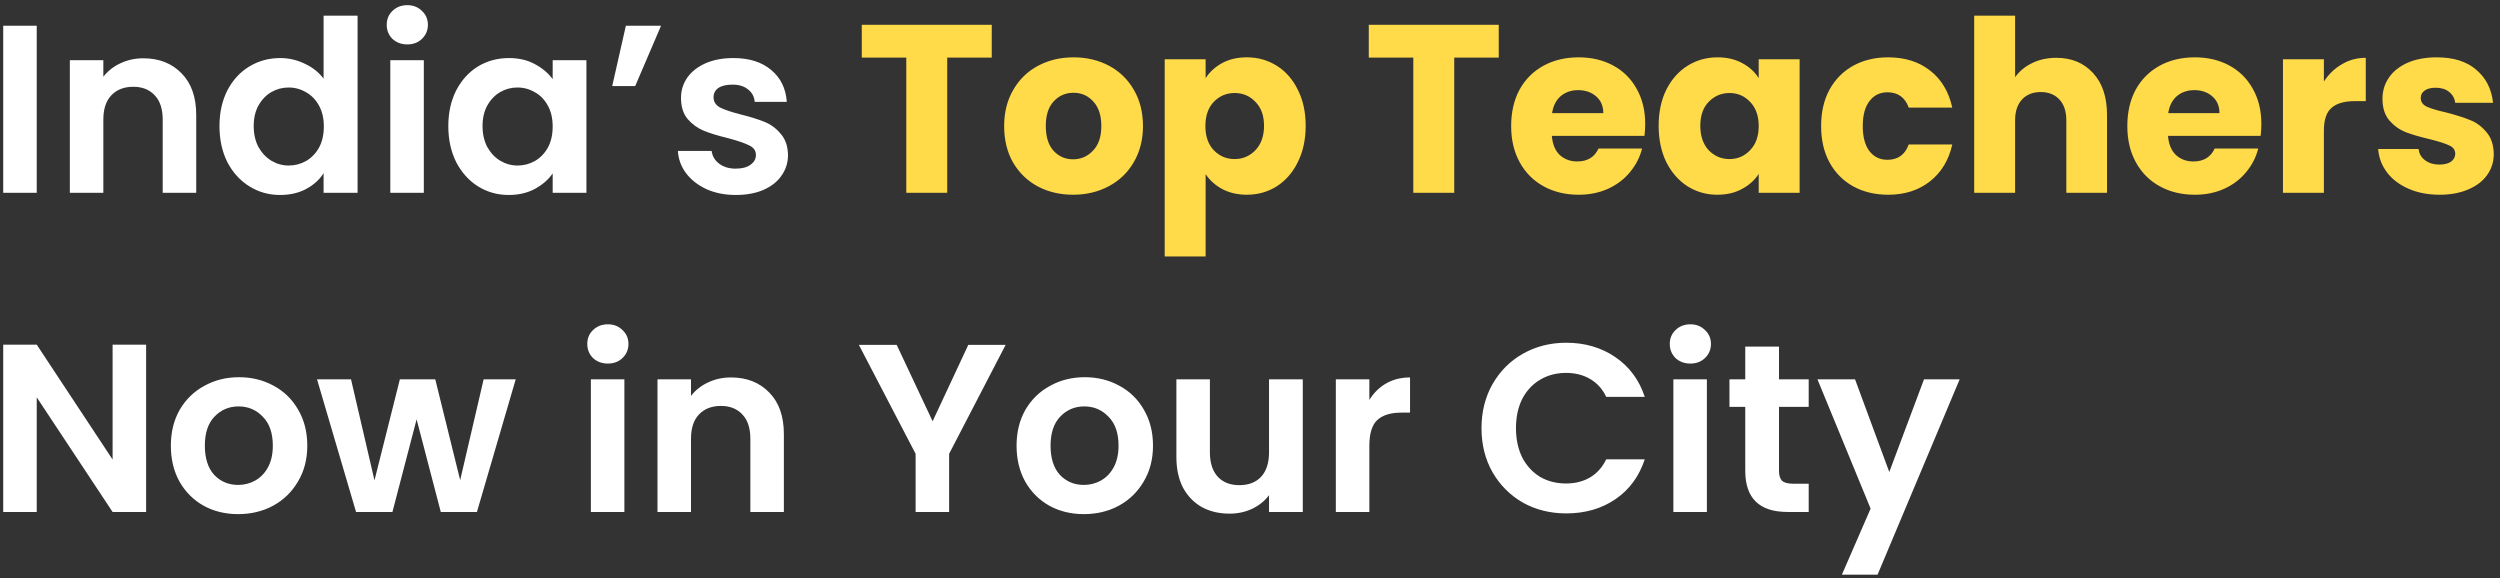 <svg width="376" height="87" viewBox="0 0 376 87" fill="none" xmlns="http://www.w3.org/2000/svg">
<rect x="0" y="0" width="376" height="87" fill="#333333" stroke="none"/>
<g clip-path="url(#clip0_7_1815)">
<g clip-path="url(#clip1_7_1815)">
<g clip-path="url(#clip2_7_1815)">
<path d="M5.524 3.872V29H0.484V3.872H5.524ZM21.555 8.768C23.931 8.768 25.852 9.524 27.316 11.036C28.779 12.524 29.512 14.612 29.512 17.3V29H24.471V17.984C24.471 16.4 24.076 15.188 23.284 14.348C22.491 13.484 21.412 13.052 20.044 13.052C18.651 13.052 17.547 13.484 16.732 14.348C15.94 15.188 15.543 16.4 15.543 17.984V29H10.504V9.056H15.543V11.54C16.215 10.676 17.067 10.004 18.099 9.524C19.155 9.02 20.308 8.768 21.555 8.768ZM33.008 18.956C33.008 16.94 33.404 15.152 34.196 13.592C35.012 12.032 36.116 10.832 37.508 9.992C38.9 9.152 40.448 8.732 42.152 8.732C43.448 8.732 44.684 9.02 45.86 9.596C47.036 10.148 47.972 10.892 48.668 11.828V2.36H53.78V29H48.668V26.048C48.044 27.032 47.168 27.824 46.04 28.424C44.912 29.024 43.604 29.324 42.116 29.324C40.436 29.324 38.9 28.892 37.508 28.028C36.116 27.164 35.012 25.952 34.196 24.392C33.404 22.808 33.008 20.996 33.008 18.956ZM48.704 19.028C48.704 17.804 48.464 16.76 47.984 15.896C47.504 15.008 46.856 14.336 46.04 13.88C45.224 13.4 44.348 13.16 43.412 13.16C42.476 13.16 41.612 13.388 40.82 13.844C40.028 14.3 39.38 14.972 38.876 15.86C38.396 16.724 38.156 17.756 38.156 18.956C38.156 20.156 38.396 21.212 38.876 22.124C39.38 23.012 40.028 23.696 40.82 24.176C41.636 24.656 42.5 24.896 43.412 24.896C44.348 24.896 45.224 24.668 46.04 24.212C46.856 23.732 47.504 23.06 47.984 22.196C48.464 21.308 48.704 20.252 48.704 19.028ZM61.259 6.68C60.371 6.68 59.627 6.404 59.027 5.852C58.451 5.276 58.163 4.568 58.163 3.728C58.163 2.888 58.451 2.192 59.027 1.64C59.627 1.064 60.371 0.776 61.259 0.776C62.147 0.776 62.879 1.064 63.455 1.64C64.055 2.192 64.355 2.888 64.355 3.728C64.355 4.568 64.055 5.276 63.455 5.852C62.879 6.404 62.147 6.68 61.259 6.68ZM63.743 9.056V29H58.703V9.056H63.743ZM67.426 18.956C67.426 16.94 67.822 15.152 68.614 13.592C69.43 12.032 70.522 10.832 71.89 9.992C73.282 9.152 74.83 8.732 76.534 8.732C78.022 8.732 79.318 9.032 80.422 9.632C81.55 10.232 82.45 10.988 83.122 11.9V9.056H88.198V29H83.122V26.084C82.474 27.02 81.574 27.8 80.422 28.424C79.294 29.024 77.986 29.324 76.498 29.324C74.818 29.324 73.282 28.892 71.89 28.028C70.522 27.164 69.43 25.952 68.614 24.392C67.822 22.808 67.426 20.996 67.426 18.956ZM83.122 19.028C83.122 17.804 82.882 16.76 82.402 15.896C81.922 15.008 81.274 14.336 80.458 13.88C79.642 13.4 78.766 13.16 77.83 13.16C76.894 13.16 76.03 13.388 75.238 13.844C74.446 14.3 73.798 14.972 73.294 15.86C72.814 16.724 72.574 17.756 72.574 18.956C72.574 20.156 72.814 21.212 73.294 22.124C73.798 23.012 74.446 23.696 75.238 24.176C76.054 24.656 76.918 24.896 77.83 24.896C78.766 24.896 79.642 24.668 80.458 24.212C81.274 23.732 81.922 23.06 82.402 22.196C82.882 21.308 83.122 20.252 83.122 19.028ZM94.129 3.872H99.421L95.533 12.944H92.077L94.129 3.872ZM110.667 29.324C109.035 29.324 107.571 29.036 106.275 28.46C104.979 27.86 103.947 27.056 103.179 26.048C102.435 25.04 102.027 23.924 101.955 22.7H107.031C107.127 23.468 107.499 24.104 108.147 24.608C108.819 25.112 109.647 25.364 110.631 25.364C111.591 25.364 112.335 25.172 112.863 24.788C113.415 24.404 113.691 23.912 113.691 23.312C113.691 22.664 113.355 22.184 112.683 21.872C112.035 21.536 110.991 21.176 109.551 20.792C108.063 20.432 106.839 20.06 105.879 19.676C104.943 19.292 104.127 18.704 103.431 17.912C102.759 17.12 102.423 16.052 102.423 14.708C102.423 13.604 102.735 12.596 103.359 11.684C104.007 10.772 104.919 10.052 106.095 9.524C107.295 8.996 108.699 8.732 110.307 8.732C112.683 8.732 114.579 9.332 115.995 10.532C117.411 11.708 118.191 13.304 118.335 15.32H113.511C113.439 14.528 113.103 13.904 112.503 13.448C111.927 12.968 111.147 12.728 110.163 12.728C109.251 12.728 108.543 12.896 108.039 13.232C107.559 13.568 107.319 14.036 107.319 14.636C107.319 15.308 107.655 15.824 108.327 16.184C108.999 16.52 110.043 16.868 111.459 17.228C112.899 17.588 114.087 17.96 115.023 18.344C115.959 18.728 116.763 19.328 117.435 20.144C118.131 20.936 118.491 21.992 118.515 23.312C118.515 24.464 118.191 25.496 117.543 26.408C116.919 27.32 116.007 28.04 114.807 28.568C113.631 29.072 112.251 29.324 110.667 29.324ZM21.976 77H16.936L5.524 59.756V77H0.484V51.836H5.524L16.936 69.116V51.836H21.976V77ZM35.813 77.324C33.893 77.324 32.165 76.904 30.629 76.064C29.093 75.2 27.881 73.988 26.993 72.428C26.129 70.868 25.697 69.068 25.697 67.028C25.697 64.988 26.141 63.188 27.029 61.628C27.941 60.068 29.177 58.868 30.737 58.028C32.297 57.164 34.037 56.732 35.957 56.732C37.877 56.732 39.617 57.164 41.177 58.028C42.737 58.868 43.961 60.068 44.849 61.628C45.761 63.188 46.217 64.988 46.217 67.028C46.217 69.068 45.749 70.868 44.813 72.428C43.901 73.988 42.653 75.2 41.069 76.064C39.509 76.904 37.757 77.324 35.813 77.324ZM35.813 72.932C36.725 72.932 37.577 72.716 38.369 72.284C39.185 71.828 39.833 71.156 40.313 70.268C40.793 69.38 41.033 68.3 41.033 67.028C41.033 65.132 40.529 63.68 39.521 62.672C38.537 61.64 37.325 61.124 35.885 61.124C34.445 61.124 33.233 61.64 32.249 62.672C31.289 63.68 30.809 65.132 30.809 67.028C30.809 68.924 31.277 70.388 32.213 71.42C33.173 72.428 34.373 72.932 35.813 72.932ZM77.562 57.056L71.73 77H66.294L62.658 63.068L59.022 77H53.55L47.682 57.056H52.794L56.322 72.248L60.138 57.056H65.466L69.21 72.212L72.738 57.056H77.562ZM91.423 54.68C90.535 54.68 89.791 54.404 89.191 53.852C88.615 53.276 88.327 52.568 88.327 51.728C88.327 50.888 88.615 50.192 89.191 49.64C89.791 49.064 90.535 48.776 91.423 48.776C92.311 48.776 93.043 49.064 93.619 49.64C94.219 50.192 94.519 50.888 94.519 51.728C94.519 52.568 94.219 53.276 93.619 53.852C93.043 54.404 92.311 54.68 91.423 54.68ZM93.907 57.056V77H88.867V57.056H93.907ZM109.938 56.768C112.314 56.768 114.234 57.524 115.698 59.036C117.162 60.524 117.894 62.612 117.894 65.3V77H112.854V65.984C112.854 64.4 112.458 63.188 111.666 62.348C110.874 61.484 109.794 61.052 108.426 61.052C107.034 61.052 105.93 61.484 105.114 62.348C104.322 63.188 103.926 64.4 103.926 65.984V77H98.886V57.056H103.926V59.54C104.598 58.676 105.45 58.004 106.482 57.524C107.538 57.02 108.69 56.768 109.938 56.768ZM151.245 51.872L142.749 68.252V77H137.709V68.252L129.177 51.872H134.865L140.265 63.356L145.629 51.872H151.245ZM163.008 77.324C161.088 77.324 159.36 76.904 157.824 76.064C156.288 75.2 155.076 73.988 154.188 72.428C153.324 70.868 152.892 69.068 152.892 67.028C152.892 64.988 153.336 63.188 154.224 61.628C155.136 60.068 156.372 58.868 157.932 58.028C159.492 57.164 161.232 56.732 163.152 56.732C165.072 56.732 166.812 57.164 168.372 58.028C169.932 58.868 171.156 60.068 172.044 61.628C172.956 63.188 173.412 64.988 173.412 67.028C173.412 69.068 172.944 70.868 172.008 72.428C171.096 73.988 169.848 75.2 168.264 76.064C166.704 76.904 164.952 77.324 163.008 77.324ZM163.008 72.932C163.92 72.932 164.772 72.716 165.564 72.284C166.38 71.828 167.028 71.156 167.508 70.268C167.988 69.38 168.228 68.3 168.228 67.028C168.228 65.132 167.724 63.68 166.716 62.672C165.732 61.64 164.52 61.124 163.08 61.124C161.64 61.124 160.428 61.64 159.444 62.672C158.484 63.68 158.004 65.132 158.004 67.028C158.004 68.924 158.472 70.388 159.408 71.42C160.368 72.428 161.568 72.932 163.008 72.932ZM195.937 57.056V77H190.861V74.48C190.213 75.344 189.361 76.028 188.305 76.532C187.273 77.012 186.145 77.252 184.921 77.252C183.361 77.252 181.981 76.928 180.781 76.28C179.581 75.608 178.633 74.636 177.937 73.364C177.265 72.068 176.929 70.532 176.929 68.756V57.056H181.969V68.036C181.969 69.62 182.365 70.844 183.157 71.708C183.949 72.548 185.029 72.968 186.397 72.968C187.789 72.968 188.881 72.548 189.673 71.708C190.465 70.844 190.861 69.62 190.861 68.036V57.056H195.937ZM205.95 60.152C206.598 59.096 207.438 58.268 208.47 57.668C209.526 57.068 210.726 56.768 212.07 56.768V62.06H210.738C209.154 62.06 207.954 62.432 207.138 63.176C206.346 63.92 205.95 65.216 205.95 67.064V77H200.91V57.056H205.95V60.152ZM222.819 64.4C222.819 61.928 223.371 59.72 224.475 57.776C225.603 55.808 227.127 54.284 229.047 53.204C230.991 52.1 233.163 51.548 235.563 51.548C238.371 51.548 240.831 52.268 242.943 53.708C245.055 55.148 246.531 57.14 247.371 59.684H241.575C240.999 58.484 240.183 57.584 239.127 56.984C238.095 56.384 236.895 56.084 235.527 56.084C234.063 56.084 232.755 56.432 231.603 57.128C230.475 57.8 229.587 58.76 228.939 60.008C228.315 61.256 228.003 62.72 228.003 64.4C228.003 66.056 228.315 67.52 228.939 68.792C229.587 70.04 230.475 71.012 231.603 71.708C232.755 72.38 234.063 72.716 235.527 72.716C236.895 72.716 238.095 72.416 239.127 71.816C240.183 71.192 240.999 70.28 241.575 69.08H247.371C246.531 71.648 245.055 73.652 242.943 75.092C240.855 76.508 238.395 77.216 235.563 77.216C233.163 77.216 230.991 76.676 229.047 75.596C227.127 74.492 225.603 72.968 224.475 71.024C223.371 69.08 222.819 66.872 222.819 64.4ZM254.231 54.68C253.343 54.68 252.599 54.404 251.999 53.852C251.423 53.276 251.135 52.568 251.135 51.728C251.135 50.888 251.423 50.192 251.999 49.64C252.599 49.064 253.343 48.776 254.231 48.776C255.119 48.776 255.851 49.064 256.427 49.64C257.027 50.192 257.327 50.888 257.327 51.728C257.327 52.568 257.027 53.276 256.427 53.852C255.851 54.404 255.119 54.68 254.231 54.68ZM256.715 57.056V77H251.675V57.056H256.715ZM267.563 61.196V70.844C267.563 71.516 267.719 72.008 268.031 72.32C268.367 72.608 268.919 72.752 269.687 72.752H272.027V77H268.859C264.611 77 262.487 74.936 262.487 70.808V61.196H260.111V57.056H262.487V52.124H267.563V57.056H272.027V61.196H267.563ZM294.732 57.056L282.384 86.432H277.02L281.34 76.496L273.348 57.056H279L284.148 70.988L289.368 57.056H294.732Z" fill="white"/>
<path d="M149.158 3.728V8.66H142.462V29H136.306V8.66H129.61V3.728H149.158ZM161.392 29.288C159.424 29.288 157.648 28.868 156.064 28.028C154.504 27.188 153.268 25.988 152.356 24.428C151.468 22.868 151.024 21.044 151.024 18.956C151.024 16.892 151.48 15.08 152.392 13.52C153.304 11.936 154.552 10.724 156.136 9.884C157.72 9.044 159.496 8.624 161.464 8.624C163.432 8.624 165.208 9.044 166.792 9.884C168.376 10.724 169.624 11.936 170.536 13.52C171.448 15.08 171.904 16.892 171.904 18.956C171.904 21.02 171.436 22.844 170.5 24.428C169.588 25.988 168.328 27.188 166.72 28.028C165.136 28.868 163.36 29.288 161.392 29.288ZM161.392 23.96C162.568 23.96 163.564 23.528 164.38 22.664C165.22 21.8 165.64 20.564 165.64 18.956C165.64 17.348 165.232 16.112 164.416 15.248C163.624 14.384 162.64 13.952 161.464 13.952C160.264 13.952 159.268 14.384 158.476 15.248C157.684 16.088 157.288 17.324 157.288 18.956C157.288 20.564 157.672 21.8 158.44 22.664C159.232 23.528 160.216 23.96 161.392 23.96ZM181.326 11.756C181.926 10.82 182.754 10.064 183.81 9.488C184.866 8.912 186.102 8.624 187.518 8.624C189.174 8.624 190.674 9.044 192.018 9.884C193.362 10.724 194.418 11.924 195.186 13.484C195.978 15.044 196.374 16.856 196.374 18.92C196.374 20.984 195.978 22.808 195.186 24.392C194.418 25.952 193.362 27.164 192.018 28.028C190.674 28.868 189.174 29.288 187.518 29.288C186.126 29.288 184.89 29 183.81 28.424C182.754 27.848 181.926 27.104 181.326 26.192V38.576H175.17V8.912H181.326V11.756ZM190.11 18.92C190.11 17.384 189.678 16.184 188.814 15.32C187.974 14.432 186.93 13.988 185.682 13.988C184.458 13.988 183.414 14.432 182.55 15.32C181.71 16.208 181.29 17.42 181.29 18.956C181.29 20.492 181.71 21.704 182.55 22.592C183.414 23.48 184.458 23.924 185.682 23.924C186.906 23.924 187.95 23.48 188.814 22.592C189.678 21.68 190.11 20.456 190.11 18.92ZM225.412 3.728V8.66H218.716V29H212.56V8.66H205.864V3.728H225.412ZM247.438 18.632C247.438 19.208 247.402 19.808 247.33 20.432H233.398C233.494 21.68 233.89 22.64 234.586 23.312C235.306 23.96 236.182 24.284 237.214 24.284C238.75 24.284 239.818 23.636 240.418 22.34H246.97C246.634 23.66 246.022 24.848 245.134 25.904C244.27 26.96 243.178 27.788 241.858 28.388C240.538 28.988 239.062 29.288 237.43 29.288C235.462 29.288 233.71 28.868 232.174 28.028C230.638 27.188 229.438 25.988 228.574 24.428C227.71 22.868 227.278 21.044 227.278 18.956C227.278 16.868 227.698 15.044 228.538 13.484C229.402 11.924 230.602 10.724 232.138 9.884C233.674 9.044 235.438 8.624 237.43 8.624C239.374 8.624 241.102 9.032 242.614 9.848C244.126 10.664 245.302 11.828 246.142 13.34C247.006 14.852 247.438 16.616 247.438 18.632ZM241.138 17.012C241.138 15.956 240.778 15.116 240.058 14.492C239.338 13.868 238.438 13.556 237.358 13.556C236.326 13.556 235.45 13.856 234.73 14.456C234.034 15.056 233.602 15.908 233.434 17.012H241.138ZM249.461 18.92C249.461 16.856 249.845 15.044 250.613 13.484C251.405 11.924 252.473 10.724 253.817 9.884C255.161 9.044 256.661 8.624 258.317 8.624C259.733 8.624 260.969 8.912 262.025 9.488C263.105 10.064 263.933 10.82 264.509 11.756V8.912H270.665V29H264.509V26.156C263.909 27.092 263.069 27.848 261.989 28.424C260.933 29 259.697 29.288 258.281 29.288C256.649 29.288 255.161 28.868 253.817 28.028C252.473 27.164 251.405 25.952 250.613 24.392C249.845 22.808 249.461 20.984 249.461 18.92ZM264.509 18.956C264.509 17.42 264.077 16.208 263.213 15.32C262.373 14.432 261.341 13.988 260.117 13.988C258.893 13.988 257.849 14.432 256.985 15.32C256.145 16.184 255.725 17.384 255.725 18.92C255.725 20.456 256.145 21.68 256.985 22.592C257.849 23.48 258.893 23.924 260.117 23.924C261.341 23.924 262.373 23.48 263.213 22.592C264.077 21.704 264.509 20.492 264.509 18.956ZM273.895 18.956C273.895 16.868 274.315 15.044 275.155 13.484C276.019 11.924 277.207 10.724 278.719 9.884C280.255 9.044 282.007 8.624 283.975 8.624C286.495 8.624 288.595 9.284 290.275 10.604C291.979 11.924 293.095 13.784 293.623 16.184H287.071C286.519 14.648 285.451 13.88 283.867 13.88C282.739 13.88 281.839 14.324 281.167 15.212C280.495 16.076 280.159 17.324 280.159 18.956C280.159 20.588 280.495 21.848 281.167 22.736C281.839 23.6 282.739 24.032 283.867 24.032C285.451 24.032 286.519 23.264 287.071 21.728H293.623C293.095 24.08 291.979 25.928 290.275 27.272C288.571 28.616 286.471 29.288 283.975 29.288C282.007 29.288 280.255 28.868 278.719 28.028C277.207 27.188 276.019 25.988 275.155 24.428C274.315 22.868 273.895 21.044 273.895 18.956ZM309.264 8.696C311.568 8.696 313.416 9.464 314.808 11C316.2 12.512 316.896 14.6 316.896 17.264V29H310.776V18.092C310.776 16.748 310.428 15.704 309.732 14.96C309.036 14.216 308.1 13.844 306.924 13.844C305.748 13.844 304.812 14.216 304.116 14.96C303.42 15.704 303.072 16.748 303.072 18.092V29H296.916V2.36H303.072V11.612C303.696 10.724 304.548 10.016 305.628 9.488C306.708 8.96 307.92 8.696 309.264 8.696ZM340.109 18.632C340.109 19.208 340.073 19.808 340.001 20.432H326.069C326.165 21.68 326.561 22.64 327.257 23.312C327.977 23.96 328.853 24.284 329.885 24.284C331.421 24.284 332.489 23.636 333.089 22.34H339.641C339.305 23.66 338.693 24.848 337.805 25.904C336.941 26.96 335.849 27.788 334.529 28.388C333.209 28.988 331.733 29.288 330.101 29.288C328.133 29.288 326.381 28.868 324.845 28.028C323.309 27.188 322.109 25.988 321.245 24.428C320.381 22.868 319.949 21.044 319.949 18.956C319.949 16.868 320.369 15.044 321.209 13.484C322.073 11.924 323.273 10.724 324.809 9.884C326.345 9.044 328.109 8.624 330.101 8.624C332.045 8.624 333.773 9.032 335.285 9.848C336.797 10.664 337.973 11.828 338.813 13.34C339.677 14.852 340.109 16.616 340.109 18.632ZM333.809 17.012C333.809 15.956 333.449 15.116 332.729 14.492C332.009 13.868 331.109 13.556 330.029 13.556C328.997 13.556 328.121 13.856 327.401 14.456C326.705 15.056 326.273 15.908 326.105 17.012H333.809ZM349.513 12.26C350.233 11.156 351.133 10.292 352.213 9.668C353.293 9.02 354.493 8.696 355.813 8.696V15.212H354.121C352.585 15.212 351.433 15.548 350.665 16.22C349.897 16.868 349.513 18.02 349.513 19.676V29H343.357V8.912H349.513V12.26ZM366.927 29.288C365.175 29.288 363.615 28.988 362.247 28.388C360.879 27.788 359.799 26.972 359.007 25.94C358.215 24.884 357.771 23.708 357.675 22.412H363.759C363.831 23.108 364.155 23.672 364.731 24.104C365.307 24.536 366.015 24.752 366.855 24.752C367.623 24.752 368.211 24.608 368.619 24.32C369.051 24.008 369.267 23.612 369.267 23.132C369.267 22.556 368.967 22.136 368.367 21.872C367.767 21.584 366.795 21.272 365.451 20.936C364.011 20.6 362.811 20.252 361.851 19.892C360.891 19.508 360.063 18.92 359.367 18.128C358.671 17.312 358.323 16.22 358.323 14.852C358.323 13.7 358.635 12.656 359.259 11.72C359.907 10.76 360.843 10.004 362.067 9.452C363.315 8.9 364.791 8.624 366.495 8.624C369.015 8.624 370.995 9.248 372.435 10.496C373.899 11.744 374.739 13.4 374.955 15.464H369.267C369.171 14.768 368.859 14.216 368.331 13.808C367.827 13.4 367.155 13.196 366.315 13.196C365.595 13.196 365.043 13.34 364.659 13.628C364.275 13.892 364.083 14.264 364.083 14.744C364.083 15.32 364.383 15.752 364.983 16.04C365.607 16.328 366.567 16.616 367.863 16.904C369.351 17.288 370.563 17.672 371.499 18.056C372.435 18.416 373.251 19.016 373.947 19.856C374.667 20.672 375.039 21.776 375.063 23.168C375.063 24.344 374.727 25.4 374.055 26.336C373.407 27.248 372.459 27.968 371.211 28.496C369.987 29.024 368.559 29.288 366.927 29.288Z" fill="#FFDA49"/>
</g>
</g>
</g>
<defs>
<clipPath id="clip0_7_1815">
<rect width="376" height="87" fill="white"/>
</clipPath>
<clipPath id="clip1_7_1815">
<rect width="376" height="87" fill="white"/>
</clipPath>
<clipPath id="clip2_7_1815">
<rect width="376" height="87" fill="white"/>
</clipPath>
</defs>
</svg>
